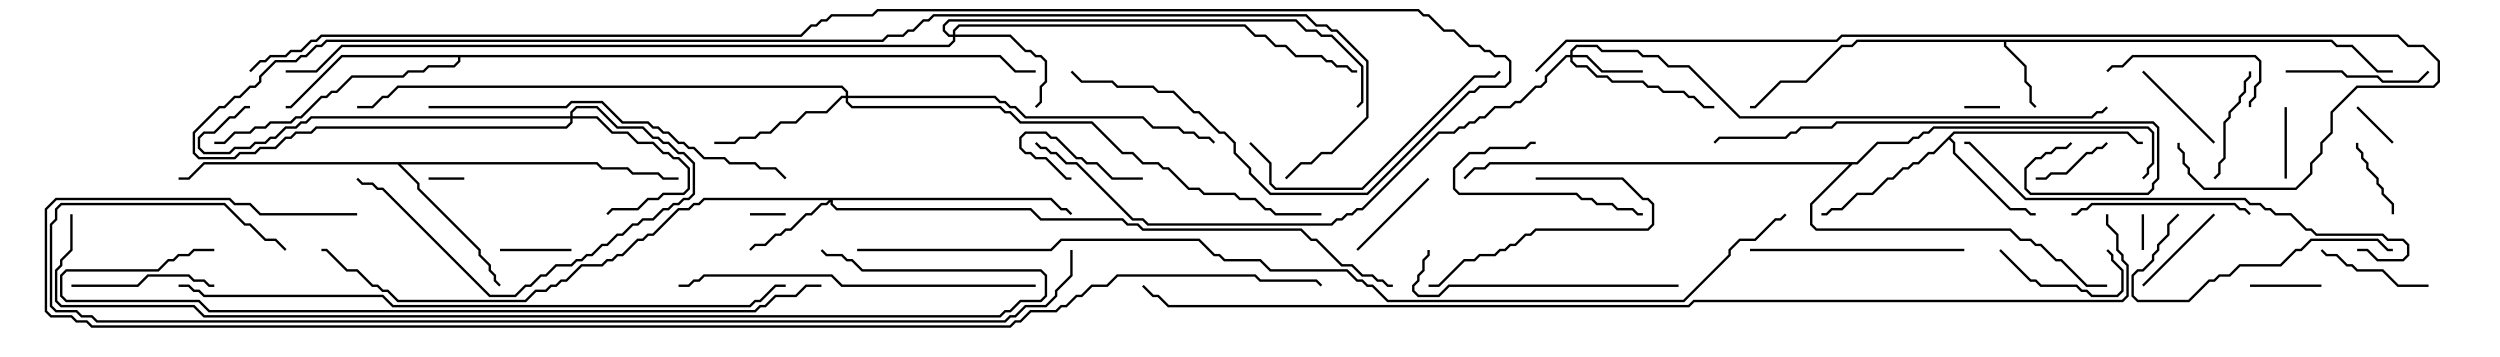 <svg version="1.1" width="105" height="15" xmlns="http://www.w3.org/2000/svg"><path d="M97.949,1.664L98.164,1.879L98.806,1.879L99.878,2.95L100.5,2.95L100.5,3.05L99.836,3.05L98.765,1.979L98.122,1.979L97.908,1.764L84.264,1.764L84.264,1.908L85.121,2.765L85.121,3.408L85.336,3.622L85.336,4.265L85.535,4.465L85.465,4.535L85.236,4.306L85.236,3.664L85.021,3.449L85.021,2.806L84.164,1.949L84.164,1.764L78.021,1.764L77.806,1.979L77.378,1.979L75.878,3.479L74.806,3.479L73.735,4.55L73.5,4.55L73.5,4.45L73.694,4.45L74.765,3.379L75.836,3.379L77.336,1.879L77.765,1.879L77.979,1.664z" stroke="none"/><path d="M82.051,5.521L89.378,5.521L89.806,5.95L90,5.95L90,6.05L89.765,6.05L89.336,5.621L82.092,5.621L81.928,5.786L82.121,5.979L82.121,6.408L84.449,8.736L85.092,8.736L85.306,8.95L85.5,8.95L85.5,9.05L85.265,9.05L85.051,8.836L84.408,8.836L82.021,6.449L82.021,6.021L81.857,5.856L81.235,6.479L81.021,6.479L80.592,6.907L80.378,6.907L80.164,7.121L79.949,7.121L79.521,7.55L79.306,7.55L78.664,8.193L78.021,8.193L77.378,8.836L76.949,8.836L76.735,9.05L76.5,9.05L76.5,8.95L76.694,8.95L76.908,8.736L77.336,8.736L77.979,8.093L78.622,8.093L79.265,7.45L79.479,7.45L79.908,7.021L80.122,7.021L80.336,6.807L80.551,6.807L80.979,6.379L81.194,6.379z" stroke="none"/><path d="M25.092,6.807L25.306,7.021L26.378,7.021L26.592,7.236L27.664,7.236L27.878,7.45L28.5,7.45L28.5,7.55L27.836,7.55L27.622,7.336L26.551,7.336L26.336,7.121L25.265,7.121L25.051,6.907L16.835,6.907L17.621,7.694L17.621,7.908L20.193,10.479L20.193,10.694L20.621,11.122L20.621,11.336L20.836,11.551L20.836,11.765L21.035,11.965L20.965,12.035L20.736,11.806L20.736,11.592L20.521,11.378L20.521,11.164L20.093,10.735L20.093,10.521L17.521,7.949L17.521,7.735L16.694,6.907L8.592,6.907L7.949,7.55L7.5,7.55L7.5,7.45L7.908,7.45L8.551,6.807z" stroke="none"/><path d="M42.021,2.307L42.664,2.95L43.5,2.95L43.5,3.05L42.622,3.05L41.979,2.407L19.336,2.407L19.336,2.592L19.092,2.836L18.021,2.836L17.806,3.05L17.164,3.05L16.949,3.264L14.806,3.264L14.164,3.907L13.949,3.907L13.735,4.121L13.521,4.121L12.664,4.979L12.449,4.979L12.235,5.193L11.378,5.193L11.164,5.407L10.735,5.407L10.521,5.621L9.878,5.621L9.449,6.05L9,6.05L9,5.95L9.408,5.95L9.836,5.521L10.479,5.521L10.694,5.307L11.122,5.307L11.336,5.093L12.194,5.093L12.408,4.879L12.622,4.879L13.479,4.021L13.694,4.021L13.908,3.807L14.122,3.807L14.765,3.164L16.908,3.164L17.122,2.95L17.765,2.95L17.979,2.736L19.051,2.736L19.236,2.551L19.236,2.407L14.378,2.407L12.235,4.55L12,4.55L12,4.45L12.194,4.45L14.336,2.307z" stroke="none"/><path d="M77.979,6.807L78.836,5.95L80.122,5.95L80.336,5.736L80.551,5.736L80.765,5.521L80.979,5.521L81.194,5.307L90.235,5.307L90.479,5.551L90.479,6.878L90.264,7.092L90.264,7.306L90.035,7.535L89.965,7.465L90.164,7.265L90.164,7.051L90.379,6.836L90.379,5.592L90.194,5.407L81.235,5.407L81.021,5.621L80.806,5.621L80.592,5.836L80.378,5.836L80.164,6.05L78.878,6.05L78.021,6.907L77.806,6.907L76.121,8.592L76.121,9.408L76.306,9.593L84.449,9.593L84.878,10.021L85.306,10.021L85.521,10.236L85.735,10.236L86.378,10.879L86.592,10.879L87.664,11.95L88.5,11.95L88.5,12.05L87.622,12.05L86.551,10.979L86.336,10.979L85.694,10.336L85.479,10.336L85.265,10.121L84.836,10.121L84.408,9.693L76.265,9.693L76.021,9.449L76.021,8.551L77.665,6.907L62.592,6.907L62.378,7.121L61.949,7.121L61.535,7.535L61.465,7.465L61.908,7.021L62.336,7.021L62.551,6.807z" stroke="none"/><path d="M65.95,2.307L65.95,2.122L66.194,1.879L67.092,1.879L67.306,2.093L68.806,2.093L69.021,2.307L69.664,2.307L70.092,2.736L70.949,2.736L73.092,4.879L87.836,4.879L88.051,4.664L88.265,4.664L88.465,4.465L88.535,4.535L88.306,4.764L88.092,4.764L87.878,4.979L73.051,4.979L70.908,2.836L70.051,2.836L69.622,2.407L68.979,2.407L68.765,2.193L67.265,2.193L67.051,1.979L66.235,1.979L66.05,2.164L66.05,2.307L66.664,2.307L67.306,2.95L69,2.95L69,3.05L67.265,3.05L66.622,2.407L66.05,2.407L66.05,2.551L66.235,2.736L66.664,2.736L67.092,3.164L67.521,3.164L67.735,3.379L69.021,3.379L69.235,3.593L69.664,3.593L69.878,3.807L70.735,3.807L70.949,4.021L71.164,4.021L71.592,4.45L72,4.45L72,4.55L71.551,4.55L71.122,4.121L70.908,4.121L70.694,3.907L69.836,3.907L69.622,3.693L69.194,3.693L68.979,3.479L67.694,3.479L67.479,3.264L67.051,3.264L66.622,2.836L66.194,2.836L65.95,2.592L65.95,2.407L65.806,2.407L64.979,3.235L64.979,3.449L64.735,3.693L64.521,3.693L63.878,4.336L63.664,4.336L63.449,4.55L62.806,4.55L62.378,4.979L62.164,4.979L61.949,5.193L61.735,5.193L61.521,5.407L61.306,5.407L61.092,5.621L60.449,5.621L57.235,8.836L57.021,8.836L56.806,9.05L56.592,9.05L56.378,9.264L56.164,9.264L55.949,9.479L48.194,9.479L47.979,9.264L47.551,9.264L45.194,6.907L44.765,6.907L44.336,6.479L44.122,6.479L43.908,6.264L43.694,6.264L43.465,6.035L43.535,5.965L43.735,6.164L43.949,6.164L44.164,6.379L44.378,6.379L44.806,6.807L45.235,6.807L47.592,9.164L48.021,9.164L48.235,9.379L55.908,9.379L56.122,9.164L56.336,9.164L56.551,8.95L56.765,8.95L56.979,8.736L57.194,8.736L60.408,5.521L61.051,5.521L61.265,5.307L61.479,5.307L61.694,5.093L61.908,5.093L62.122,4.879L62.336,4.879L62.765,4.45L63.408,4.45L63.622,4.236L63.836,4.236L64.479,3.593L64.694,3.593L64.879,3.408L64.879,3.194L65.765,2.307z" stroke="none"/><path d="M44.164,8.307L44.592,8.736L44.806,8.736L45.035,8.965L44.965,9.035L44.765,8.836L44.551,8.836L44.122,8.407L34.979,8.407L34.979,8.551L35.164,8.736L43.306,8.736L43.735,9.164L47.164,9.164L47.378,9.379L47.806,9.379L48.021,9.593L54.664,9.593L55.092,10.021L55.306,10.021L56.378,11.093L56.806,11.093L57.235,11.521L57.664,11.521L57.878,11.736L58.092,11.736L58.306,11.95L58.5,11.95L58.5,12.05L58.265,12.05L58.051,11.836L57.836,11.836L57.622,11.621L57.194,11.621L56.765,11.193L56.336,11.193L55.265,10.121L55.051,10.121L54.622,9.693L47.979,9.693L47.765,9.479L47.336,9.479L47.122,9.264L43.694,9.264L43.265,8.836L35.122,8.836L34.879,8.592L34.879,8.478L34.735,8.621L34.521,8.621L34.092,9.05L33.878,9.05L33.235,9.693L33.021,9.693L32.806,9.907L32.592,9.907L32.164,10.336L31.735,10.336L31.535,10.535L31.465,10.465L31.694,10.236L32.122,10.236L32.551,9.807L32.765,9.807L32.979,9.593L33.194,9.593L33.836,8.95L34.051,8.95L34.479,8.521L34.694,8.521L34.808,8.407L29.592,8.407L29.378,8.621L29.164,8.621L28.949,8.836L28.521,8.836L27.449,9.907L27.235,9.907L27.021,10.121L26.806,10.121L26.164,10.764L25.949,10.764L25.735,10.979L25.521,10.979L25.306,11.193L24.449,11.193L23.806,11.836L23.592,11.836L23.378,12.05L23.164,12.05L22.949,12.264L22.521,12.264L22.092,12.693L16.694,12.693L16.265,12.264L16.051,12.264L15.836,12.05L15.622,12.05L14.979,11.407L14.551,11.407L13.694,10.55L13.5,10.55L13.5,10.45L13.735,10.45L14.592,11.307L15.021,11.307L15.664,11.95L15.878,11.95L16.092,12.164L16.306,12.164L16.735,12.593L22.051,12.593L22.479,12.164L22.908,12.164L23.122,11.95L23.336,11.95L23.551,11.736L23.765,11.736L24.408,11.093L25.265,11.093L25.479,10.879L25.694,10.879L25.908,10.664L26.122,10.664L26.765,10.021L26.979,10.021L27.194,9.807L27.408,9.807L28.479,8.736L28.908,8.736L29.122,8.521L29.336,8.521L29.551,8.307z" stroke="none"/><path d="M23.95,4.879L23.95,4.694L24.194,4.45L25.092,4.45L25.949,5.307L27.021,5.307L27.449,5.736L27.664,5.736L27.878,5.95L28.092,5.95L28.521,6.379L28.735,6.379L29.193,6.836L29.193,8.164L28.949,8.407L28.735,8.407L28.521,8.621L28.306,8.621L28.092,8.836L27.878,8.836L27.449,9.264L27.021,9.264L26.806,9.479L26.592,9.479L26.164,9.907L25.949,9.907L25.521,10.336L25.306,10.336L24.878,10.764L24.664,10.764L24.449,10.979L24.235,10.979L24.021,11.193L23.378,11.193L22.949,11.621L22.735,11.621L22.306,12.05L22.092,12.05L21.664,12.479L20.551,12.479L16.051,7.979L15.836,7.979L15.622,7.764L15.194,7.764L14.965,7.535L15.035,7.465L15.235,7.664L15.664,7.664L15.878,7.879L16.092,7.879L20.592,12.379L21.622,12.379L22.051,11.95L22.265,11.95L22.694,11.521L22.908,11.521L23.336,11.093L23.979,11.093L24.194,10.879L24.408,10.879L24.622,10.664L24.836,10.664L25.265,10.236L25.479,10.236L25.908,9.807L26.122,9.807L26.551,9.379L26.765,9.379L26.979,9.164L27.408,9.164L27.836,8.736L28.051,8.736L28.265,8.521L28.479,8.521L28.694,8.307L28.908,8.307L29.093,8.122L29.093,6.878L28.694,6.479L28.479,6.479L28.051,6.05L27.836,6.05L27.622,5.836L27.408,5.836L26.979,5.407L25.908,5.407L25.051,4.55L24.235,4.55L24.05,4.735L24.05,4.879L25.092,4.879L25.735,5.521L26.378,5.521L26.806,5.95L27.449,5.95L27.878,6.379L28.092,6.379L28.306,6.593L28.521,6.593L28.979,7.051L28.979,7.949L28.735,8.193L27.878,8.193L27.664,8.407L27.235,8.407L26.806,8.836L25.735,8.836L25.535,9.035L25.465,8.965L25.694,8.736L26.765,8.736L27.194,8.307L27.622,8.307L27.836,8.093L28.694,8.093L28.879,7.908L28.879,7.092L28.479,6.693L28.265,6.693L28.051,6.479L27.836,6.479L27.408,6.05L26.765,6.05L26.336,5.621L25.694,5.621L25.051,4.979L24.05,4.979L24.05,5.164L23.806,5.407L13.306,5.407L13.092,5.621L12.449,5.621L12.235,5.836L12.021,5.836L11.592,6.264L10.949,6.264L10.735,6.479L10.092,6.479L9.878,6.693L8.336,6.693L8.093,6.449L8.093,5.551L9.194,4.45L9.408,4.45L9.836,4.021L10.051,4.021L10.479,3.593L10.694,3.593L10.879,3.408L10.879,3.194L11.551,2.521L12.408,2.521L12.622,2.307L12.836,2.307L13.265,1.879L13.479,1.879L13.694,1.664L37.051,1.664L37.265,1.45L37.908,1.45L38.122,1.236L38.336,1.236L38.765,0.807L38.979,0.807L39.194,0.593L54.878,0.593L55.306,1.021L55.735,1.021L55.949,1.236L56.164,1.236L57.479,2.551L57.479,4.949L55.949,6.479L55.521,6.479L55.092,6.907L54.664,6.907L54.035,7.535L53.965,7.465L54.622,6.807L55.051,6.807L55.479,6.379L55.908,6.379L57.379,4.908L57.379,2.592L56.122,1.336L55.908,1.336L55.694,1.121L55.265,1.121L54.836,0.693L39.235,0.693L39.021,0.907L38.806,0.907L38.378,1.336L38.164,1.336L37.949,1.55L37.306,1.55L37.092,1.764L13.735,1.764L13.521,1.979L13.306,1.979L12.878,2.407L12.664,2.407L12.449,2.621L11.592,2.621L10.979,3.235L10.979,3.449L10.735,3.693L10.521,3.693L10.092,4.121L9.878,4.121L9.449,4.55L9.235,4.55L8.193,5.592L8.193,6.408L8.378,6.593L9.836,6.593L10.051,6.379L10.694,6.379L10.908,6.164L11.551,6.164L11.979,5.736L12.194,5.736L12.408,5.521L13.051,5.521L13.265,5.307L23.765,5.307L23.95,5.122L23.95,4.979L13.092,4.979L12.878,5.193L12.664,5.193L12.449,5.407L12.021,5.407L11.592,5.836L11.378,5.836L11.164,6.05L10.735,6.05L10.521,6.264L9.878,6.264L9.664,6.479L8.551,6.479L8.307,6.235L8.307,5.765L8.551,5.521L8.979,5.521L9.622,4.879L9.836,4.879L10.265,4.45L10.5,4.45L10.5,4.55L10.306,4.55L9.878,4.979L9.664,4.979L9.021,5.621L8.592,5.621L8.407,5.806L8.407,6.194L8.592,6.379L9.622,6.379L9.836,6.164L10.479,6.164L10.694,5.95L11.122,5.95L11.336,5.736L11.551,5.736L11.979,5.307L12.408,5.307L12.622,5.093L12.836,5.093L13.051,4.879z" stroke="none"/><path d="M40.021,1.45L40.021,1.265L40.265,1.021L52.306,1.021L52.735,1.45L53.164,1.45L53.592,1.879L54.021,1.879L54.449,2.307L55.521,2.307L55.735,2.521L55.949,2.521L56.164,2.736L56.592,2.736L56.806,2.95L57,2.95L57,3.05L56.765,3.05L56.551,2.836L56.122,2.836L55.908,2.621L55.694,2.621L55.479,2.407L54.408,2.407L53.979,1.979L53.551,1.979L53.122,1.55L52.694,1.55L52.265,1.121L40.306,1.121L40.121,1.306L40.121,1.45L42.449,1.45L43.092,2.093L43.306,2.093L43.521,2.307L43.735,2.307L43.979,2.551L43.979,3.449L43.764,3.664L43.764,4.306L43.535,4.535L43.465,4.465L43.664,4.265L43.664,3.622L43.879,3.408L43.879,2.592L43.694,2.407L43.479,2.407L43.265,2.193L43.051,2.193L42.408,1.55L40.121,1.55L40.121,1.735L39.878,1.979L14.378,1.979L13.306,3.05L12,3.05L12,2.95L13.265,2.95L14.336,1.879L39.836,1.879L40.021,1.694L40.021,1.55L39.836,1.55L39.593,1.306L39.593,1.051L39.836,0.807L54.449,0.807L54.878,1.236L55.306,1.236L55.521,1.45L55.949,1.45L57.264,2.765L57.264,4.306L57.035,4.535L56.965,4.465L57.164,4.265L57.164,2.806L55.908,1.55L55.479,1.55L55.265,1.336L54.836,1.336L54.408,0.907L39.878,0.907L39.693,1.092L39.693,1.265L39.878,1.45z" stroke="none"/><path d="M35.521,4.021L35.521,3.878L35.336,3.693L16.735,3.693L16.306,4.121L16.092,4.121L15.664,4.55L15,4.55L15,4.45L15.622,4.45L16.051,4.021L16.265,4.021L16.694,3.593L35.378,3.593L35.621,3.836L35.621,4.021L41.806,4.021L42.021,4.236L42.235,4.236L42.449,4.45L42.664,4.45L43.092,4.879L48.021,4.879L48.449,5.307L49.521,5.307L49.735,5.521L50.164,5.521L50.378,5.736L50.806,5.736L51.035,5.965L50.965,6.035L50.765,5.836L50.336,5.836L50.122,5.621L49.694,5.621L49.479,5.407L48.408,5.407L47.979,4.979L43.051,4.979L42.622,4.55L42.408,4.55L42.194,4.336L41.979,4.336L41.765,4.121L35.621,4.121L35.621,4.265L35.806,4.45L42.021,4.45L42.235,4.664L42.449,4.664L42.878,5.093L45.878,5.093L47.164,6.379L47.592,6.379L48.021,6.807L48.664,6.807L48.878,7.021L49.092,7.021L49.949,7.879L50.378,7.879L50.592,8.093L51.878,8.093L52.092,8.307L52.735,8.307L53.164,8.736L53.378,8.736L53.592,8.95L55.5,8.95L55.5,9.05L53.551,9.05L53.336,8.836L53.122,8.836L52.694,8.407L52.051,8.407L51.836,8.193L50.551,8.193L50.336,7.979L49.908,7.979L49.051,7.121L48.836,7.121L48.622,6.907L47.979,6.907L47.551,6.479L47.122,6.479L45.836,5.193L42.836,5.193L42.408,4.764L42.194,4.764L41.979,4.55L35.765,4.55L35.521,4.306L35.521,4.121L35.378,4.121L34.735,4.764L33.878,4.764L33.449,5.193L32.806,5.193L32.378,5.621L31.949,5.621L31.735,5.836L31.092,5.836L30.878,6.05L30,6.05L30,5.95L30.836,5.95L31.051,5.736L31.694,5.736L31.908,5.521L32.336,5.521L32.765,5.093L33.408,5.093L33.836,4.664L34.694,4.664L35.336,4.021z" stroke="none"/><path d="M18,7.55L18,7.45L19.5,7.45L19.5,7.55z" stroke="none"/><path d="M82.5,4.55L82.5,4.45L84,4.45L84,4.55z" stroke="none"/><path d="M90.05,10.5L89.95,10.5L89.95,9L90.05,9z" stroke="none"/><path d="M31.5,9.05L31.5,8.95L33,8.95L33,9.05z" stroke="none"/><path d="M100.535,5.965L100.465,6.035L98.965,4.535L99.035,4.465z" stroke="none"/><path d="M48,7.45L48,7.55L46.694,7.55L46.051,6.907L45.622,6.907L45.408,6.693L45.194,6.693L44.336,5.836L44.122,5.836L43.908,5.621L43.092,5.621L42.907,5.806L42.907,6.194L43.092,6.379L43.306,6.379L43.521,6.593L43.949,6.593L44.806,7.45L45,7.45L45,7.55L44.765,7.55L43.908,6.693L43.479,6.693L43.265,6.479L43.051,6.479L42.807,6.235L42.807,5.765L43.051,5.521L43.949,5.521L44.164,5.736L44.378,5.736L45.235,6.593L45.449,6.593L45.664,6.807L46.092,6.807L46.735,7.45z" stroke="none"/><path d="M21,10.55L21,10.45L24,10.45L24,10.55z" stroke="none"/><path d="M97.5,11.95L97.5,12.05L94.5,12.05L94.5,11.95z" stroke="none"/><path d="M96.05,7.5L95.95,7.5L95.95,4.5L96.05,4.5z" stroke="none"/><path d="M88.465,5.965L88.535,6.035L88.306,6.264L88.092,6.264L87.878,6.479L87.664,6.479L86.806,7.336L86.164,7.336L85.949,7.55L85.5,7.55L85.5,7.45L85.908,7.45L86.122,7.236L86.765,7.236L87.622,6.379L87.836,6.379L88.051,6.164L88.265,6.164z" stroke="none"/><path d="M98.95,6L99.05,6L99.05,6.194L99.264,6.408L99.264,6.622L99.479,6.836L99.479,7.051L99.907,7.479L99.907,7.694L100.121,7.908L100.121,8.122L100.55,8.551L100.55,9L100.45,9L100.45,8.592L100.021,8.164L100.021,7.949L99.807,7.735L99.807,7.521L99.379,7.092L99.379,6.878L99.164,6.664L99.164,6.449L98.95,6.235z" stroke="none"/><path d="M90.035,12.035L89.965,11.965L92.965,8.965L93.035,9.035z" stroke="none"/><path d="M59.965,7.465L60.035,7.535L57.035,10.535L56.965,10.465z" stroke="none"/><path d="M93.035,5.965L92.965,6.035L89.965,3.035L90.035,2.965z" stroke="none"/><path d="M83.965,10.535L84.035,10.465L85.306,11.736L85.521,11.736L85.735,11.95L87.235,11.95L87.449,12.164L87.664,12.164L87.878,12.379L88.908,12.379L89.093,12.194L89.093,11.378L88.664,10.949L88.664,10.735L88.465,10.535L88.535,10.465L88.764,10.694L88.764,10.908L89.193,11.336L89.193,12.235L88.949,12.479L87.836,12.479L87.622,12.264L87.408,12.264L87.194,12.05L85.694,12.05L85.479,11.836L85.265,11.836z" stroke="none"/><path d="M102,11.95L102,12.05L100.694,12.05L100.051,11.407L98.979,11.407L98.765,11.193L98.551,11.193L98.122,10.764L97.694,10.764L97.465,10.535L97.535,10.465L97.735,10.664L98.164,10.664L98.592,11.093L98.806,11.093L99.021,11.307L100.092,11.307L100.735,11.95z" stroke="none"/><path d="M93.035,7.535L92.965,7.465L93.164,7.265L93.164,6.836L93.379,6.622L93.379,5.122L93.593,4.908L93.593,4.694L94.021,4.265L94.021,4.051L94.236,3.836L94.236,3.408L94.45,3.194L94.45,3L94.55,3L94.55,3.235L94.336,3.449L94.336,3.878L94.121,4.092L94.121,4.306L93.693,4.735L93.693,4.949L93.479,5.164L93.479,6.664L93.264,6.878L93.264,7.306z" stroke="none"/><path d="M64.5,5.95L64.5,6.05L64.306,6.05L64.092,6.264L62.592,6.264L62.378,6.479L61.735,6.479L61.121,7.092L61.121,7.908L61.306,8.093L66.235,8.093L66.449,8.307L66.878,8.307L67.092,8.521L67.735,8.521L67.949,8.736L68.592,8.736L68.806,8.95L69,8.95L69,9.05L68.765,9.05L68.551,8.836L67.908,8.836L67.694,8.621L67.051,8.621L66.836,8.407L66.408,8.407L66.194,8.193L61.265,8.193L61.021,7.949L61.021,7.051L61.694,6.379L62.336,6.379L62.551,6.164L64.051,6.164L64.265,5.95z" stroke="none"/><path d="M3,12.05L3,11.95L5.765,11.95L6.194,11.521L7.949,11.521L8.164,11.736L8.592,11.736L8.806,11.95L9,11.95L9,12.05L8.765,12.05L8.551,11.836L8.122,11.836L7.908,11.621L6.235,11.621L5.806,12.05z" stroke="none"/><path d="M96,3.05L96,2.95L98.378,2.95L98.592,3.164L99.878,3.164L100.092,3.379L101.551,3.379L101.965,2.965L102.035,3.035L101.592,3.479L100.051,3.479L99.836,3.264L98.551,3.264L98.336,3.05z" stroke="none"/><path d="M94.55,4.5L94.45,4.5L94.45,4.265L94.664,4.051L94.664,3.622L94.879,3.408L94.879,2.592L94.694,2.407L89.592,2.407L89.164,2.836L88.735,2.836L88.535,3.035L88.465,2.965L88.694,2.736L89.122,2.736L89.551,2.307L94.735,2.307L94.979,2.551L94.979,3.449L94.764,3.664L94.764,4.092L94.55,4.306z" stroke="none"/><path d="M64.5,7.55L64.5,7.45L68.164,7.45L69.021,8.307L69.235,8.307L69.479,8.551L69.479,9.449L69.235,9.693L64.521,9.693L64.306,9.907L64.092,9.907L63.664,10.336L63.449,10.336L63.235,10.55L63.021,10.55L62.806,10.764L62.164,10.764L61.949,10.979L61.521,10.979L60.449,12.05L60,12.05L60,11.95L60.408,11.95L61.479,10.879L61.908,10.879L62.122,10.664L62.765,10.664L62.979,10.45L63.194,10.45L63.408,10.236L63.622,10.236L64.051,9.807L64.265,9.807L64.479,9.593L69.194,9.593L69.379,9.408L69.379,8.592L69.194,8.407L68.979,8.407L68.122,7.55z" stroke="none"/><path d="M94.535,8.965L94.465,9.035L94.265,8.836L94.051,8.836L93.836,8.621L87.878,8.621L87.664,8.836L87.449,8.836L87.235,9.05L87,9.05L87,8.95L87.194,8.95L87.408,8.736L87.622,8.736L87.836,8.521L93.878,8.521L94.092,8.736L94.306,8.736z" stroke="none"/><path d="M73.5,10.55L73.5,10.45L82.5,10.45L82.5,10.55z" stroke="none"/><path d="M91.465,8.965L91.535,9.035L91.121,9.449L91.121,9.878L90.693,10.306L90.693,10.521L90.479,10.735L90.479,10.949L90.021,11.407L89.806,11.407L89.621,11.592L89.621,12.408L89.806,12.593L91.908,12.593L92.765,11.736L92.979,11.736L93.194,11.521L93.622,11.521L94.051,11.093L95.765,11.093L96.408,10.45L96.622,10.45L97.051,10.021L99.878,10.021L100.306,10.45L100.5,10.45L100.5,10.55L100.265,10.55L99.836,10.121L97.092,10.121L96.664,10.55L96.449,10.55L95.806,11.193L94.092,11.193L93.664,11.621L93.235,11.621L93.021,11.836L92.806,11.836L91.949,12.693L89.765,12.693L89.521,12.449L89.521,11.551L89.765,11.307L89.979,11.307L90.379,10.908L90.379,10.694L90.593,10.479L90.593,10.265L91.021,9.836L91.021,9.408z" stroke="none"/><path d="M70.5,11.95L70.5,12.05L60.878,12.05L60.449,12.479L59.551,12.479L59.307,12.235L59.307,11.979L59.521,11.765L59.521,11.551L59.736,11.336L59.736,10.908L59.95,10.694L59.95,10.5L60.05,10.5L60.05,10.735L59.836,10.949L59.836,11.378L59.621,11.592L59.621,11.806L59.407,12.021L59.407,12.194L59.592,12.379L60.408,12.379L60.836,11.95z" stroke="none"/><path d="M52.465,6.035L52.535,5.965L53.407,6.836L53.407,7.694L53.592,7.879L57.194,7.879L61.908,3.164L62.765,3.164L62.965,2.965L63.035,3.035L62.806,3.264L61.949,3.264L57.235,7.979L53.551,7.979L53.307,7.735L53.307,6.878z" stroke="none"/><path d="M86.965,5.965L87.035,6.035L86.806,6.264L86.378,6.264L86.164,6.479L85.949,6.479L85.735,6.693L85.521,6.693L85.121,7.092L85.121,7.908L85.306,8.093L90.194,8.093L90.379,7.908L90.379,7.694L90.593,7.479L90.593,5.378L90.408,5.193L77.164,5.193L76.949,5.407L75.664,5.407L75.449,5.621L75.235,5.621L75.021,5.836L72.235,5.836L72.035,6.035L71.965,5.965L72.194,5.736L74.979,5.736L75.194,5.521L75.408,5.521L75.622,5.307L76.908,5.307L77.122,5.093L90.449,5.093L90.693,5.336L90.693,7.521L90.479,7.735L90.479,7.949L90.235,8.193L85.265,8.193L85.021,7.949L85.021,7.051L85.479,6.593L85.694,6.593L85.908,6.379L86.122,6.379L86.336,6.164L86.765,6.164z" stroke="none"/><path d="M43.5,11.95L43.5,12.05L35.336,12.05L34.908,11.621L29.592,11.621L29.378,11.836L29.164,11.836L28.949,12.05L28.5,12.05L28.5,11.95L28.908,11.95L29.122,11.736L29.336,11.736L29.551,11.521L34.949,11.521L35.378,11.95z" stroke="none"/><path d="M18,4.55L18,4.45L23.765,4.45L23.979,4.236L25.306,4.236L26.164,5.093L27.235,5.093L27.449,5.307L27.664,5.307L27.878,5.521L28.092,5.521L28.521,5.95L28.735,5.95L28.949,6.164L29.164,6.164L29.592,6.593L30.449,6.593L30.664,6.807L31.735,6.807L31.949,7.021L32.592,7.021L33.035,7.465L32.965,7.535L32.551,7.121L31.908,7.121L31.694,6.907L30.622,6.907L30.408,6.693L29.551,6.693L29.122,6.264L28.908,6.264L28.694,6.05L28.479,6.05L28.051,5.621L27.836,5.621L27.622,5.407L27.408,5.407L27.194,5.193L26.122,5.193L25.265,4.336L24.021,4.336L23.806,4.55z" stroke="none"/><path d="M99,10.55L99,10.45L99.449,10.45L99.878,10.879L100.908,10.879L101.093,10.694L101.093,10.306L100.908,10.121L100.265,10.121L100.051,9.907L97.265,9.907L97.051,9.693L96.836,9.693L96.194,9.05L95.551,9.05L95.336,8.836L95.122,8.836L94.908,8.621L94.479,8.621L94.265,8.407L85.051,8.407L82.694,6.05L82.5,6.05L82.5,5.95L82.735,5.95L85.092,8.307L94.306,8.307L94.521,8.521L94.949,8.521L95.164,8.736L95.378,8.736L95.592,8.95L96.235,8.95L96.878,9.593L97.092,9.593L97.306,9.807L100.092,9.807L100.306,10.021L100.949,10.021L101.193,10.265L101.193,10.735L100.949,10.979L99.836,10.979L99.408,10.55z" stroke="none"/><path d="M7.5,12.05L7.5,11.95L7.949,11.95L8.164,12.164L8.378,12.164L8.592,12.379L16.092,12.379L16.521,12.807L31.479,12.807L31.694,12.593L31.908,12.593L32.551,11.95L33,11.95L33,12.05L32.592,12.05L31.949,12.693L31.735,12.693L31.521,12.907L16.479,12.907L16.051,12.479L8.551,12.479L8.336,12.264L8.122,12.264L7.908,12.05z" stroke="none"/><path d="M34.5,11.95L34.5,12.05L33.878,12.05L33.449,12.479L32.592,12.479L32.164,12.907L31.949,12.907L31.735,13.121L8.765,13.121L8.336,12.693L2.765,12.693L2.521,12.449L2.521,11.551L2.765,11.307L6.622,11.307L7.051,10.879L7.265,10.879L7.479,10.664L7.908,10.664L8.122,10.45L9,10.45L9,10.55L8.164,10.55L7.949,10.764L7.521,10.764L7.306,10.979L7.092,10.979L6.664,11.407L2.806,11.407L2.621,11.592L2.621,12.408L2.806,12.593L8.378,12.593L8.806,13.021L31.694,13.021L31.908,12.807L32.122,12.807L32.551,12.379L33.408,12.379L33.836,11.95z" stroke="none"/><path d="M64.535,3.035L64.465,2.965L65.765,1.664L77.122,1.664L77.336,1.45L100.735,1.45L101.164,1.879L101.806,1.879L102.479,2.551L102.479,3.449L102.235,3.693L99.021,3.693L97.979,4.735L97.979,5.592L97.55,6.021L97.55,6.449L97.121,6.878L97.121,7.306L96.449,7.979L92.551,7.979L91.879,7.306L91.879,7.092L91.664,6.878L91.664,6.449L91.45,6.235L91.45,6L91.55,6L91.55,6.194L91.764,6.408L91.764,6.836L91.979,7.051L91.979,7.265L92.592,7.879L96.408,7.879L97.021,7.265L97.021,6.836L97.45,6.408L97.45,5.979L97.879,5.551L97.879,4.694L98.979,3.593L102.194,3.593L102.379,3.408L102.379,2.592L101.765,1.979L101.122,1.979L100.694,1.55L77.378,1.55L77.164,1.764L65.806,1.764z" stroke="none"/><path d="M2.95,9L3.05,9L3.05,10.521L2.621,10.949L2.621,11.164L2.407,11.378L2.407,12.622L2.592,12.807L8.164,12.807L8.592,13.236L41.979,13.236L42.194,13.021L42.408,13.021L42.836,12.593L43.694,12.593L43.879,12.408L43.879,11.592L43.694,11.407L36.194,11.407L35.765,10.979L35.551,10.979L35.336,10.764L34.694,10.764L34.465,10.535L34.535,10.465L34.735,10.664L35.378,10.664L35.592,10.879L35.806,10.879L36.235,11.307L43.735,11.307L43.979,11.551L43.979,12.449L43.735,12.693L42.878,12.693L42.449,13.121L42.235,13.121L42.021,13.336L8.551,13.336L8.122,12.907L2.551,12.907L2.307,12.664L2.307,11.336L2.521,11.122L2.521,10.908L2.95,10.479z" stroke="none"/><path d="M44.95,10.5L45.05,10.5L45.05,11.592L44.407,12.235L44.407,12.449L43.949,12.907L43.092,12.907L42.664,13.336L42.449,13.336L42.235,13.55L4.051,13.55L3.836,13.336L3.408,13.336L3.194,13.121L2.336,13.121L2.093,12.878L2.093,9.408L2.307,9.194L2.307,8.765L2.551,8.521L9.449,8.521L10.306,9.379L10.521,9.379L11.164,10.021L11.592,10.021L12.035,10.465L11.965,10.535L11.551,10.121L11.122,10.121L10.479,9.479L10.265,9.479L9.408,8.621L2.592,8.621L2.407,8.806L2.407,9.235L2.193,9.449L2.193,12.836L2.378,13.021L3.235,13.021L3.449,13.236L3.878,13.236L4.092,13.45L42.194,13.45L42.408,13.236L42.622,13.236L43.051,12.807L43.908,12.807L44.307,12.408L44.307,12.194L44.95,11.551z" stroke="none"/><path d="M10.535,3.035L10.465,2.965L10.908,2.521L11.122,2.521L11.336,2.307L11.979,2.307L12.194,2.093L12.622,2.093L13.051,1.664L13.265,1.664L13.479,1.45L33.622,1.45L34.051,1.021L34.265,1.021L34.479,0.807L34.694,0.807L34.908,0.593L36.622,0.593L36.836,0.379L59.592,0.379L59.806,0.593L60.021,0.593L60.664,1.236L61.092,1.236L61.735,1.879L62.164,1.879L62.378,2.093L62.592,2.093L62.806,2.307L63.235,2.307L63.479,2.551L63.479,3.449L63.235,3.693L62.164,3.693L61.949,3.907L61.735,3.907L57.449,8.193L53.336,8.193L52.45,7.306L52.45,7.092L51.807,6.449L51.807,6.021L51.408,5.621L51.194,5.621L50.336,4.764L50.122,4.764L49.265,3.907L48.622,3.907L48.408,3.693L46.908,3.693L46.694,3.479L45.408,3.479L44.965,3.035L45.035,2.965L45.449,3.379L46.735,3.379L46.949,3.593L48.449,3.593L48.664,3.807L49.306,3.807L50.164,4.664L50.378,4.664L51.235,5.521L51.449,5.521L51.907,5.979L51.907,6.408L52.55,7.051L52.55,7.265L53.378,8.093L57.408,8.093L61.694,3.807L61.908,3.807L62.122,3.593L63.194,3.593L63.379,3.408L63.379,2.592L63.194,2.407L62.765,2.407L62.551,2.193L62.336,2.193L62.122,1.979L61.694,1.979L61.051,1.336L60.622,1.336L59.979,0.693L59.765,0.693L59.551,0.479L36.878,0.479L36.664,0.693L34.949,0.693L34.735,0.907L34.521,0.907L34.306,1.121L34.092,1.121L33.664,1.55L13.521,1.55L13.306,1.764L13.092,1.764L12.664,2.193L12.235,2.193L12.021,2.407L11.378,2.407L11.164,2.621L10.949,2.621z" stroke="none"/><path d="M36,10.55L36,10.45L44.122,10.45L44.551,10.021L50.378,10.021L51.021,10.664L51.235,10.664L51.449,10.879L52.949,10.879L53.378,11.307L56.592,11.307L57.021,11.736L57.235,11.736L57.449,11.95L57.664,11.95L58.306,12.593L70.694,12.593L72.593,10.694L72.593,10.479L73.051,10.021L73.694,10.021L74.551,9.164L74.765,9.164L74.965,8.965L75.035,9.035L74.806,9.264L74.592,9.264L73.735,10.121L73.092,10.121L72.693,10.521L72.693,10.735L70.735,12.693L58.265,12.693L57.622,12.05L57.408,12.05L57.194,11.836L56.979,11.836L56.551,11.407L53.336,11.407L52.908,10.979L51.408,10.979L51.194,10.764L50.979,10.764L50.336,10.121L44.592,10.121L44.164,10.55z" stroke="none"/><path d="M88.45,9L88.55,9L88.55,9.408L88.979,9.836L88.979,10.479L89.193,10.694L89.193,10.908L89.407,11.122L89.407,12.449L89.164,12.693L71.164,12.693L70.949,12.907L49.051,12.907L48.622,12.479L48.408,12.479L47.965,12.035L48.035,11.965L48.449,12.379L48.664,12.379L49.092,12.807L70.908,12.807L71.122,12.593L89.122,12.593L89.307,12.408L89.307,11.164L89.093,10.949L89.093,10.735L88.879,10.521L88.879,9.878L88.45,9.449z" stroke="none"/><path d="M15,8.95L15,9.05L10.908,9.05L10.479,8.621L9.836,8.621L9.622,8.407L2.378,8.407L1.979,8.806L1.979,13.051L2.164,13.236L3.021,13.236L3.235,13.45L3.664,13.45L3.878,13.664L42.408,13.664L42.622,13.45L42.836,13.45L43.265,13.021L44.336,13.021L44.551,12.807L44.765,12.807L45.194,12.379L45.408,12.379L45.836,11.95L46.479,11.95L46.908,11.521L52.735,11.521L52.949,11.736L55.306,11.736L55.535,11.965L55.465,12.035L55.265,11.836L52.908,11.836L52.694,11.621L46.949,11.621L46.521,12.05L45.878,12.05L45.449,12.479L45.235,12.479L44.806,12.907L44.592,12.907L44.378,13.121L43.306,13.121L42.878,13.55L42.664,13.55L42.449,13.764L3.836,13.764L3.622,13.55L3.194,13.55L2.979,13.336L2.122,13.336L1.879,13.092L1.879,8.765L2.336,8.307L9.664,8.307L9.878,8.521L10.521,8.521L10.949,8.95z" stroke="none"/></svg>